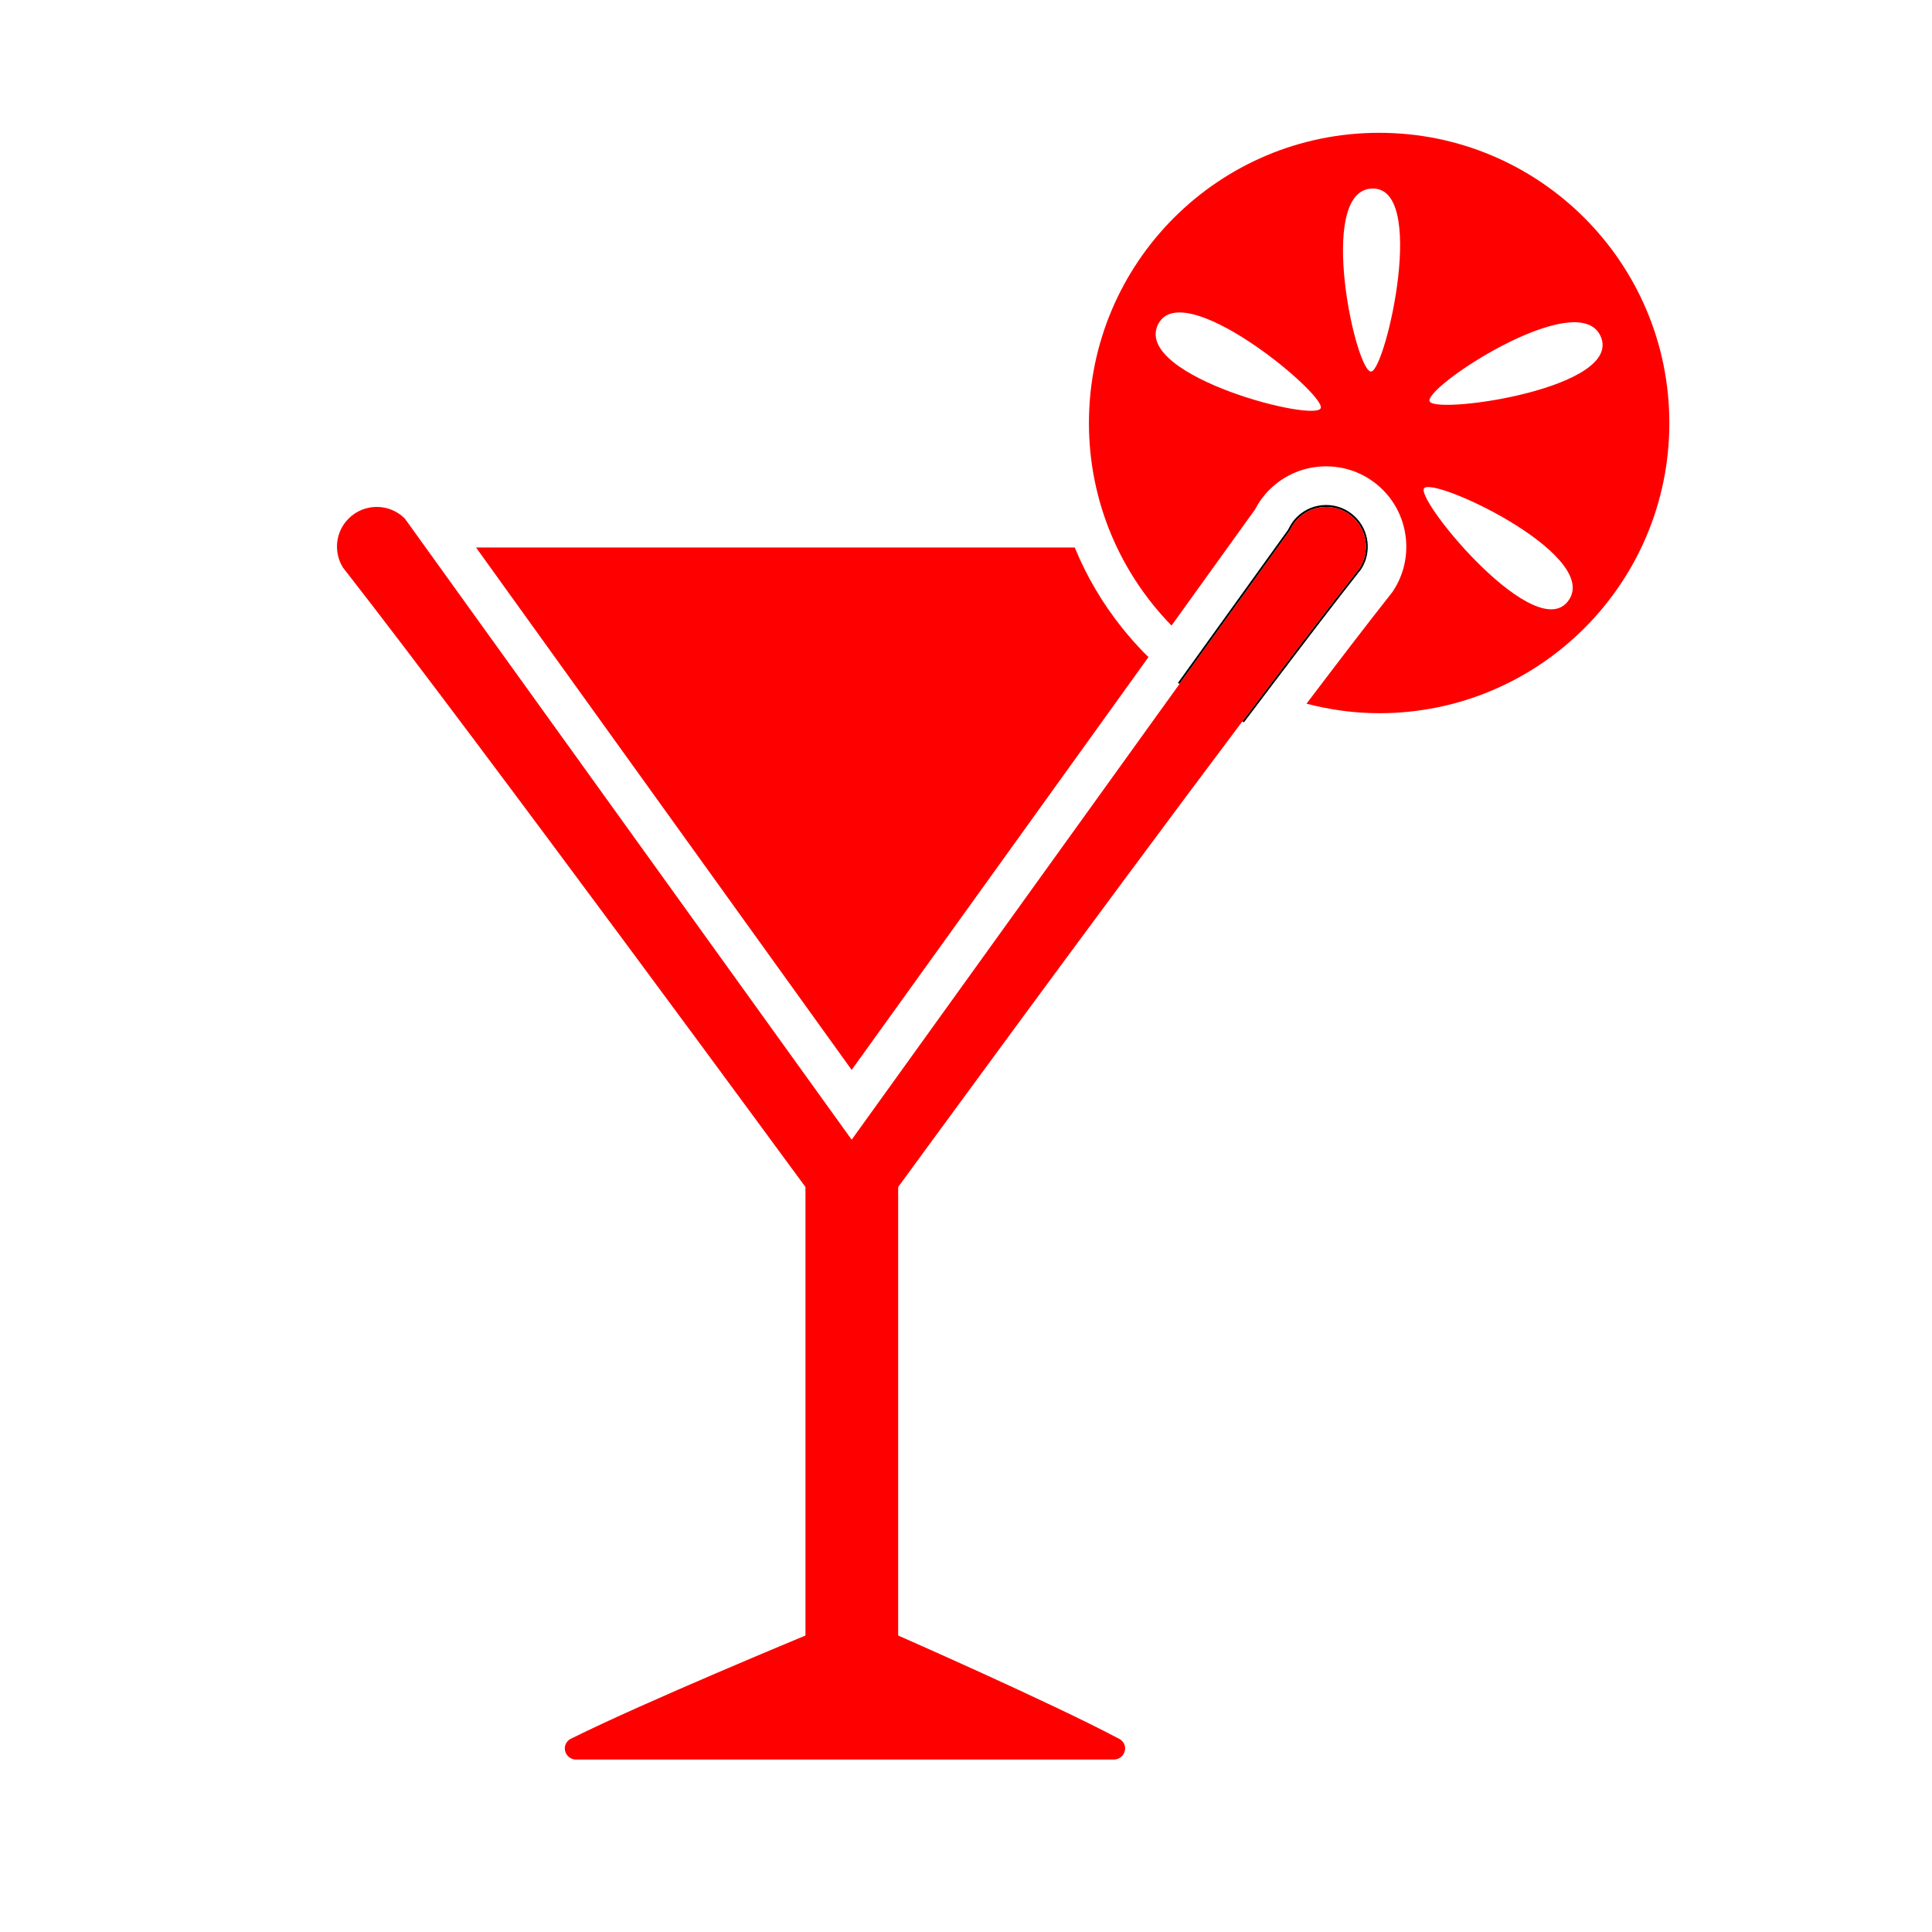 <svg xmlns="http://www.w3.org/2000/svg" xmlns:xlink="http://www.w3.org/1999/xlink" version="1.1" id="Layer_1" x="0px" y="0px" width="100px" height="100px" viewBox="-17.283 0 100 100" enable-background="new -17.283 0 100 100" xml:space="preserve" fill="red">
<g>
</g>
<g>
	<path d="M54.101,6.874c-8.296,0-15.021,6.725-15.021,15.021c0,4.081,1.633,7.777,4.275,10.484l4.321-6.008   c0.197-0.38,0.445-0.721,0.739-1.015c0.787-0.786,1.831-1.218,2.941-1.218c1.111,0,2.155,0.433,2.94,1.22   c1.375,1.374,1.608,3.559,0.551,5.194l-0.054,0.083L54.6,30.882c-1.145,1.452-2.614,3.369-4.258,5.541   c1.203,0.311,2.458,0.493,3.759,0.493c8.296,0,15.021-6.725,15.021-15.021C69.121,13.599,62.396,6.874,54.101,6.874z    M42.629,16.852c1.175-2.692,8.567,3.434,8.455,4.249C50.979,21.922,41.489,19.499,42.629,16.852z M53.714,19.226   c-0.778,0.268-2.902-9.298-0.015-9.466C56.614,9.589,54.479,18.955,53.714,19.226z M63.922,31.054   c-1.626,2.42-7.773-4.967-7.51-5.749C56.659,24.529,65.545,28.657,63.922,31.054z M56.731,20.8   c-0.537-0.625,7.642-6.03,8.829-3.405C66.775,20.059,57.261,21.437,56.731,20.8z"/>
</g>
<g>
	<path fill="#000000" d="M53.029,29.644l0.14-0.178c0.549-0.848,0.429-1.98-0.284-2.693c-0.409-0.41-0.951-0.635-1.527-0.635   s-1.119,0.225-1.528,0.634c-0.147,0.147-0.274,0.323-0.377,0.521l-0.067,0.128l-5.699,7.923c0.027,0.02,0.055,0.038,0.081,0.059   l5.719-7.95c0.1-0.221,0.234-0.431,0.416-0.612c0.805-0.804,2.107-0.804,2.91,0c0.699,0.698,0.789,1.773,0.273,2.57   c-0.044,0.056-0.091,0.115-0.136,0.172c-1.529,1.939-3.623,4.688-5.935,7.762c0.03,0.014,0.06,0.027,0.089,0.04l1.644-2.171   C50.507,32.891,51.947,31.016,53.029,29.644z"/>
	<path d="M41.924,33.776l0.234,0.24l0.007-0.009C42.086,33.929,42.002,33.856,41.924,33.776z"/>
	<path d="M41.924,33.776c-0.397-0.407-0.771-0.832-1.122-1.271c-1.022-1.276-1.846-2.678-2.456-4.166c-10.14,0-21.599,0-30.989,0   l19.442,27.039l15.359-21.362L41.924,33.776z"/>
	<path d="M52.812,26.841c-0.803-0.804-2.105-0.804-2.91,0c-0.182,0.182-0.316,0.391-0.416,0.612l-5.719,7.95L26.799,58.991   L4.021,27.327l-0.35-0.486c-0.804-0.804-2.107-0.804-2.911,0c-0.693,0.692-0.785,1.753-0.285,2.548   c0.09,0.114,0.179,0.228,0.273,0.348C7.363,38.203,24.408,61.44,24.408,61.44v23.214c0,0-8.352,3.457-12.047,5.297   c-0.051,0.025-0.103,0.051-0.151,0.075c-0.152,0.104-0.259,0.271-0.259,0.469c0,0.318,0.259,0.578,0.578,0.578   c5.89,0,21.549,0,27.846,0c0.319,0,0.578-0.26,0.578-0.578c0-0.191-0.1-0.354-0.244-0.459c-0.051-0.027-0.105-0.056-0.157-0.083   c-3.475-1.84-11.346-5.299-11.346-5.299V61.44c0,0,10.121-13.868,17.81-24.094c2.312-3.074,4.405-5.823,5.935-7.762   c0.045-0.057,0.092-0.117,0.136-0.172C53.601,28.614,53.511,27.54,52.812,26.841z"/>
</g>
</svg>
